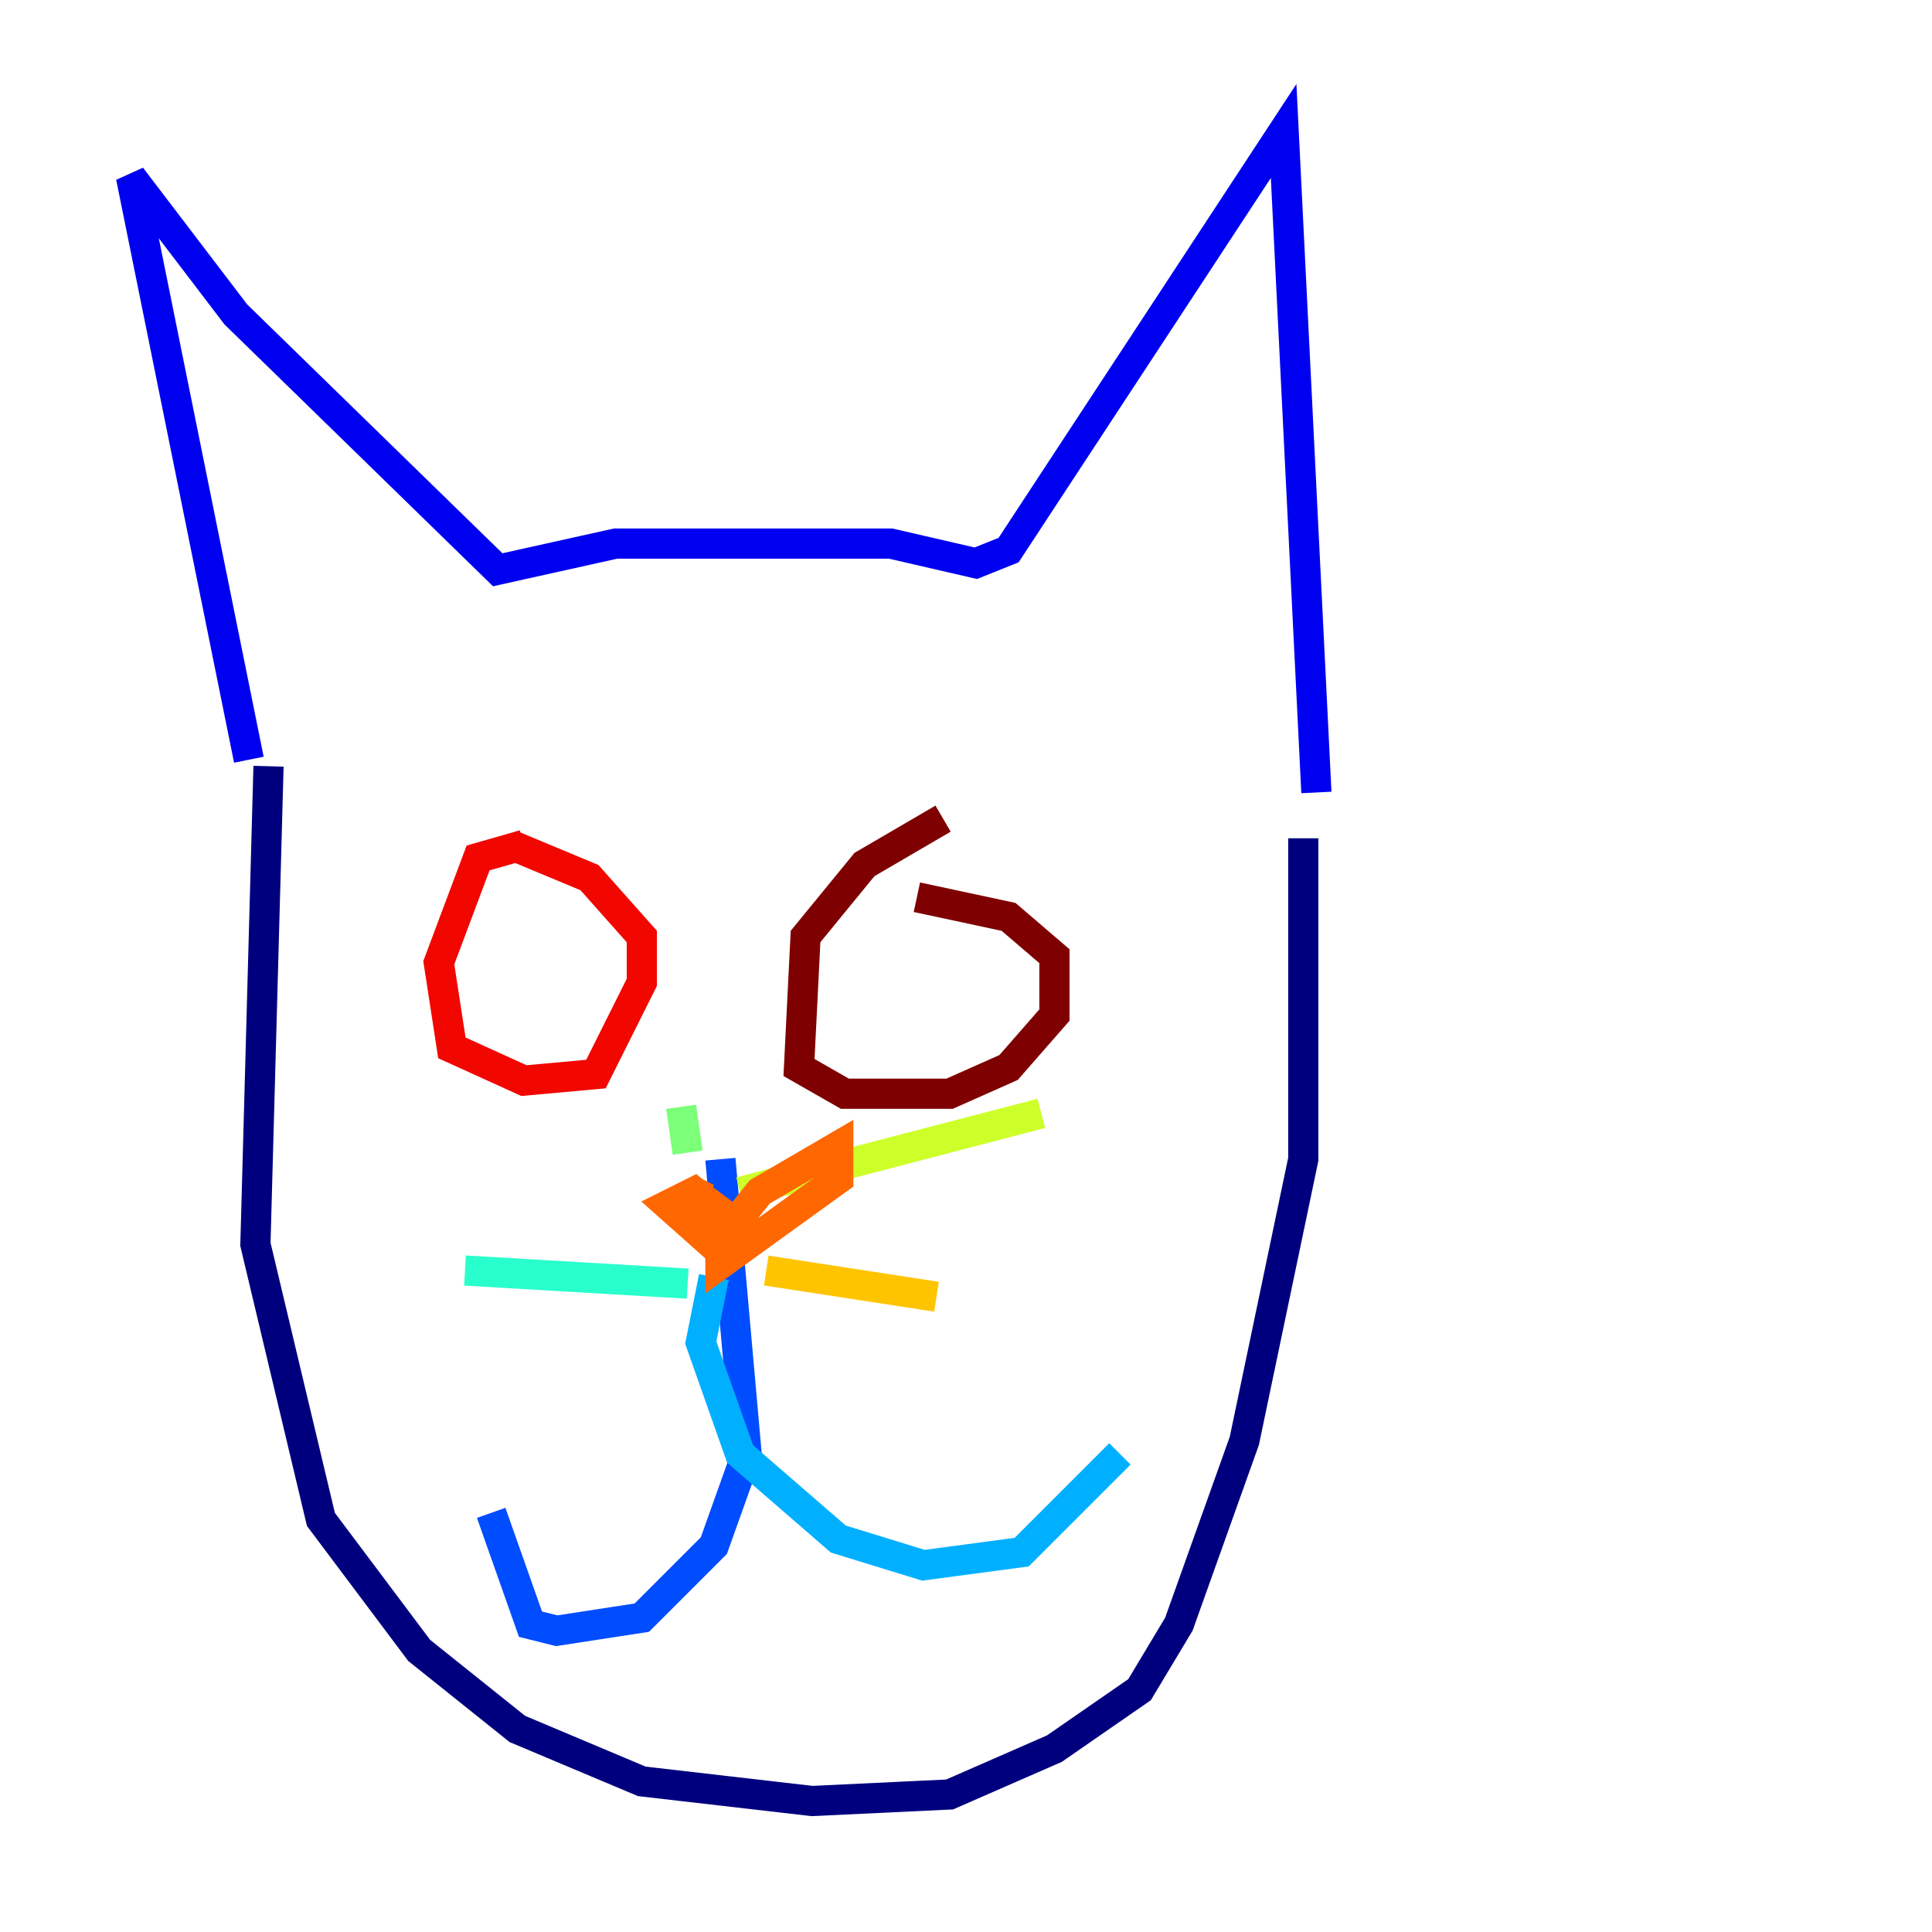 <?xml version="1.0" encoding="utf-8" ?>
<svg baseProfile="tiny" height="128" version="1.2" viewBox="0,0,128,128" width="128" xmlns="http://www.w3.org/2000/svg" xmlns:ev="http://www.w3.org/2001/xml-events" xmlns:xlink="http://www.w3.org/1999/xlink"><defs /><polyline fill="none" points="17.79,50.766 16.922,82.441 21.261,100.664 27.77,109.342 34.278,114.549 42.522,118.02 53.803,119.322 62.915,118.888 69.858,115.851 75.498,111.946 78.102,107.607 82.441,95.458 86.346,76.8 86.346,55.539" stroke="#00007f" stroke-width="2" /><polyline fill="none" points="16.488,50.332 8.678,11.715 15.62,20.827 32.976,37.749 40.786,36.014 59.01,36.014 64.651,37.315 66.82,36.447 85.044,8.678 87.214,52.502" stroke="#0000f1" stroke-width="2" /><polyline fill="none" points="47.729,76.8 49.464,96.325 47.295,102.4 42.522,107.173 36.881,108.041 35.146,107.607 32.542,100.231" stroke="#004cff" stroke-width="2" /><polyline fill="none" points="47.295,84.61 46.427,88.949 49.031,96.325 55.539,101.966 61.18,103.702 67.688,102.834 74.197,96.325" stroke="#00b0ff" stroke-width="2" /><polyline fill="none" points="45.559,85.044 30.807,84.176" stroke="#29ffcd" stroke-width="2" /><polyline fill="none" points="45.559,76.366 45.125,73.329" stroke="#7cff79" stroke-width="2" /><polyline fill="none" points="49.031,78.969 68.99,73.763" stroke="#cdff29" stroke-width="2" /><polyline fill="none" points="50.766,84.176 62.047,85.912" stroke="#ffc400" stroke-width="2" /><polyline fill="none" points="48.163,83.308 44.258,79.837 45.993,78.969 48.597,81.139 50.332,78.969 55.539,75.932 55.539,78.102 47.729,83.742 47.729,80.271 45.993,78.969 46.861,79.403" stroke="#ff6700" stroke-width="2" /><polyline fill="none" points="34.712,55.973 31.675,56.841 29.071,63.783 29.939,69.424 34.712,71.593 39.485,71.159 42.522,65.085 42.522,62.047 39.051,58.142 33.844,55.973" stroke="#f10700" stroke-width="2" /><polyline fill="none" points="62.481,54.237 57.275,57.275 53.37,62.047 52.936,70.725 55.973,72.461 62.915,72.461 66.82,70.725 69.858,67.254 69.858,63.349 66.82,60.746 60.746,59.444" stroke="#7f0000" stroke-width="2" /></svg>